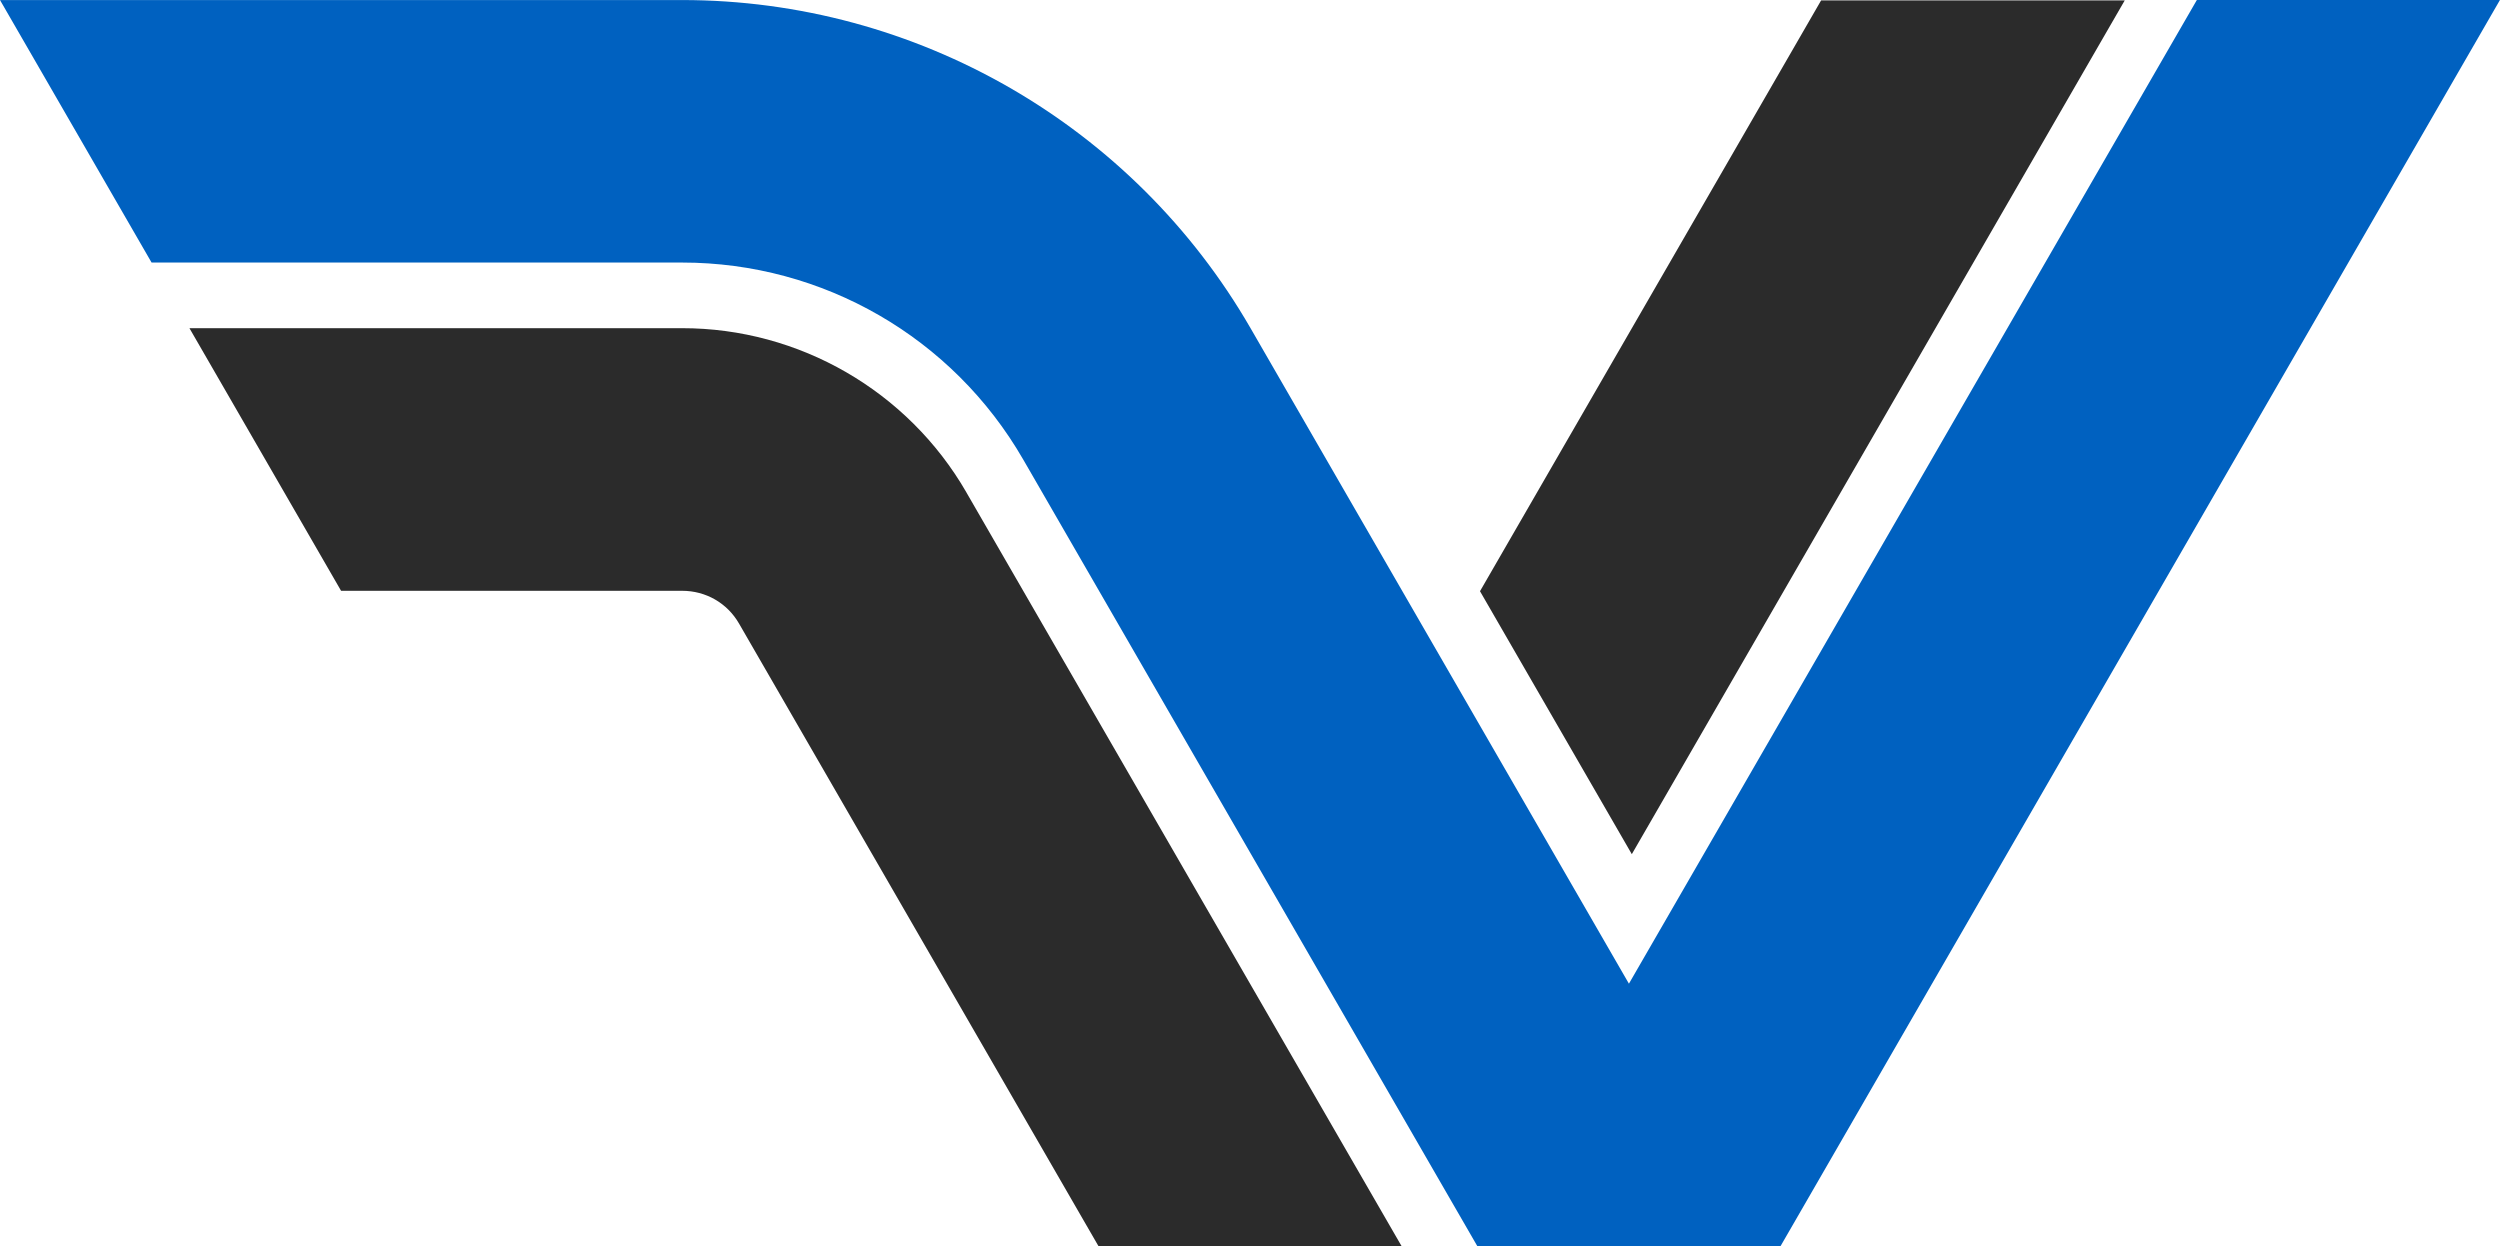 <?xml version="1.0" encoding="UTF-8"?>
<svg width="190.447" height="94.934" version="1.1" viewBox="0 0 50.389 25.118" xmlns="http://www.w3.org/2000/svg" xmlns:cc="http://creativecommons.org/ns#" xmlns:dc="http://purl.org/dc/elements/1.1/" xmlns:rdf="http://www.w3.org/1999/02/22-rdf-syntax-ns#"><g transform="translate(-51.003 -30.884)" shape-rendering="auto"><path transform="matrix(.265 0 0 .265 47.261 25.592)" d="m152.633 20-5.189 8.988-20.756 35.949 11.547 20 37.492-64.938z" color="#000000" color-rendering="auto" dominant-baseline="auto" fill="#2b2b2b" image-rendering="auto" solid-color="#000000" stop-color="#000000" style="font-feature-settings:normal;font-variant-alternates:normal;font-variant-caps:normal;font-variant-east-asian:normal;font-variant-ligatures:normal;font-variant-numeric:normal;font-variant-position:normal;font-variation-settings:normal;inline-size:0;isolation:auto;mix-blend-mode:normal;shape-margin:0;shape-padding:0;text-decoration-color:#000000;text-decoration-line:none;text-decoration-style:solid;text-indent:0;text-orientation:mixed;text-transform:none;white-space:normal"/><path d="m71.626 40.145 9.154 15.857h6.11l14.501-25.118h-6.109l-11.447 19.827-7.627-13.213c-2.361-4.09-6.735-6.613-11.457-6.613h-13.748l3.055 5.291 10.693-6.8e-5c2.84-6.7e-5 5.455 1.509 6.875 3.969z" color="#000000" color-rendering="auto" dominant-baseline="auto" fill="#0061c0" fill-rule="evenodd" image-rendering="auto" solid-color="#000000" stop-color="#000000" style="font-feature-settings:normal;font-variant-alternates:normal;font-variant-caps:normal;font-variant-east-asian:normal;font-variant-ligatures:normal;font-variant-numeric:normal;font-variant-position:normal;font-variation-settings:normal;inline-size:0;isolation:auto;mix-blend-mode:normal;shape-margin:0;shape-padding:0;text-decoration-color:#000000;text-decoration-line:none;text-decoration-style:solid;text-indent:0;text-orientation:mixed;text-transform:none;white-space:normal"/><path d="m70.48 40.807 3.99e-4 -2.48e-4c-1.179-2.043-3.37-3.309-5.729-3.308l-9.93 1.34e-4 3.056 5.293h6.875c0.477 0 0.908 0.247 1.146 0.66l7.245 12.549 6.11 0.001-3.055-5.291z" color="#000000" color-rendering="auto" dominant-baseline="auto" fill="#2b2b2b" image-rendering="auto" solid-color="#000000" stop-color="#000000" style="font-feature-settings:normal;font-variant-alternates:normal;font-variant-caps:normal;font-variant-east-asian:normal;font-variant-ligatures:normal;font-variant-numeric:normal;font-variant-position:normal;font-variation-settings:normal;inline-size:0;isolation:auto;mix-blend-mode:normal;shape-margin:0;shape-padding:0;text-decoration-color:#000000;text-decoration-line:none;text-decoration-style:solid;text-indent:0;text-orientation:mixed;text-transform:none;white-space:normal"/></g></svg>
